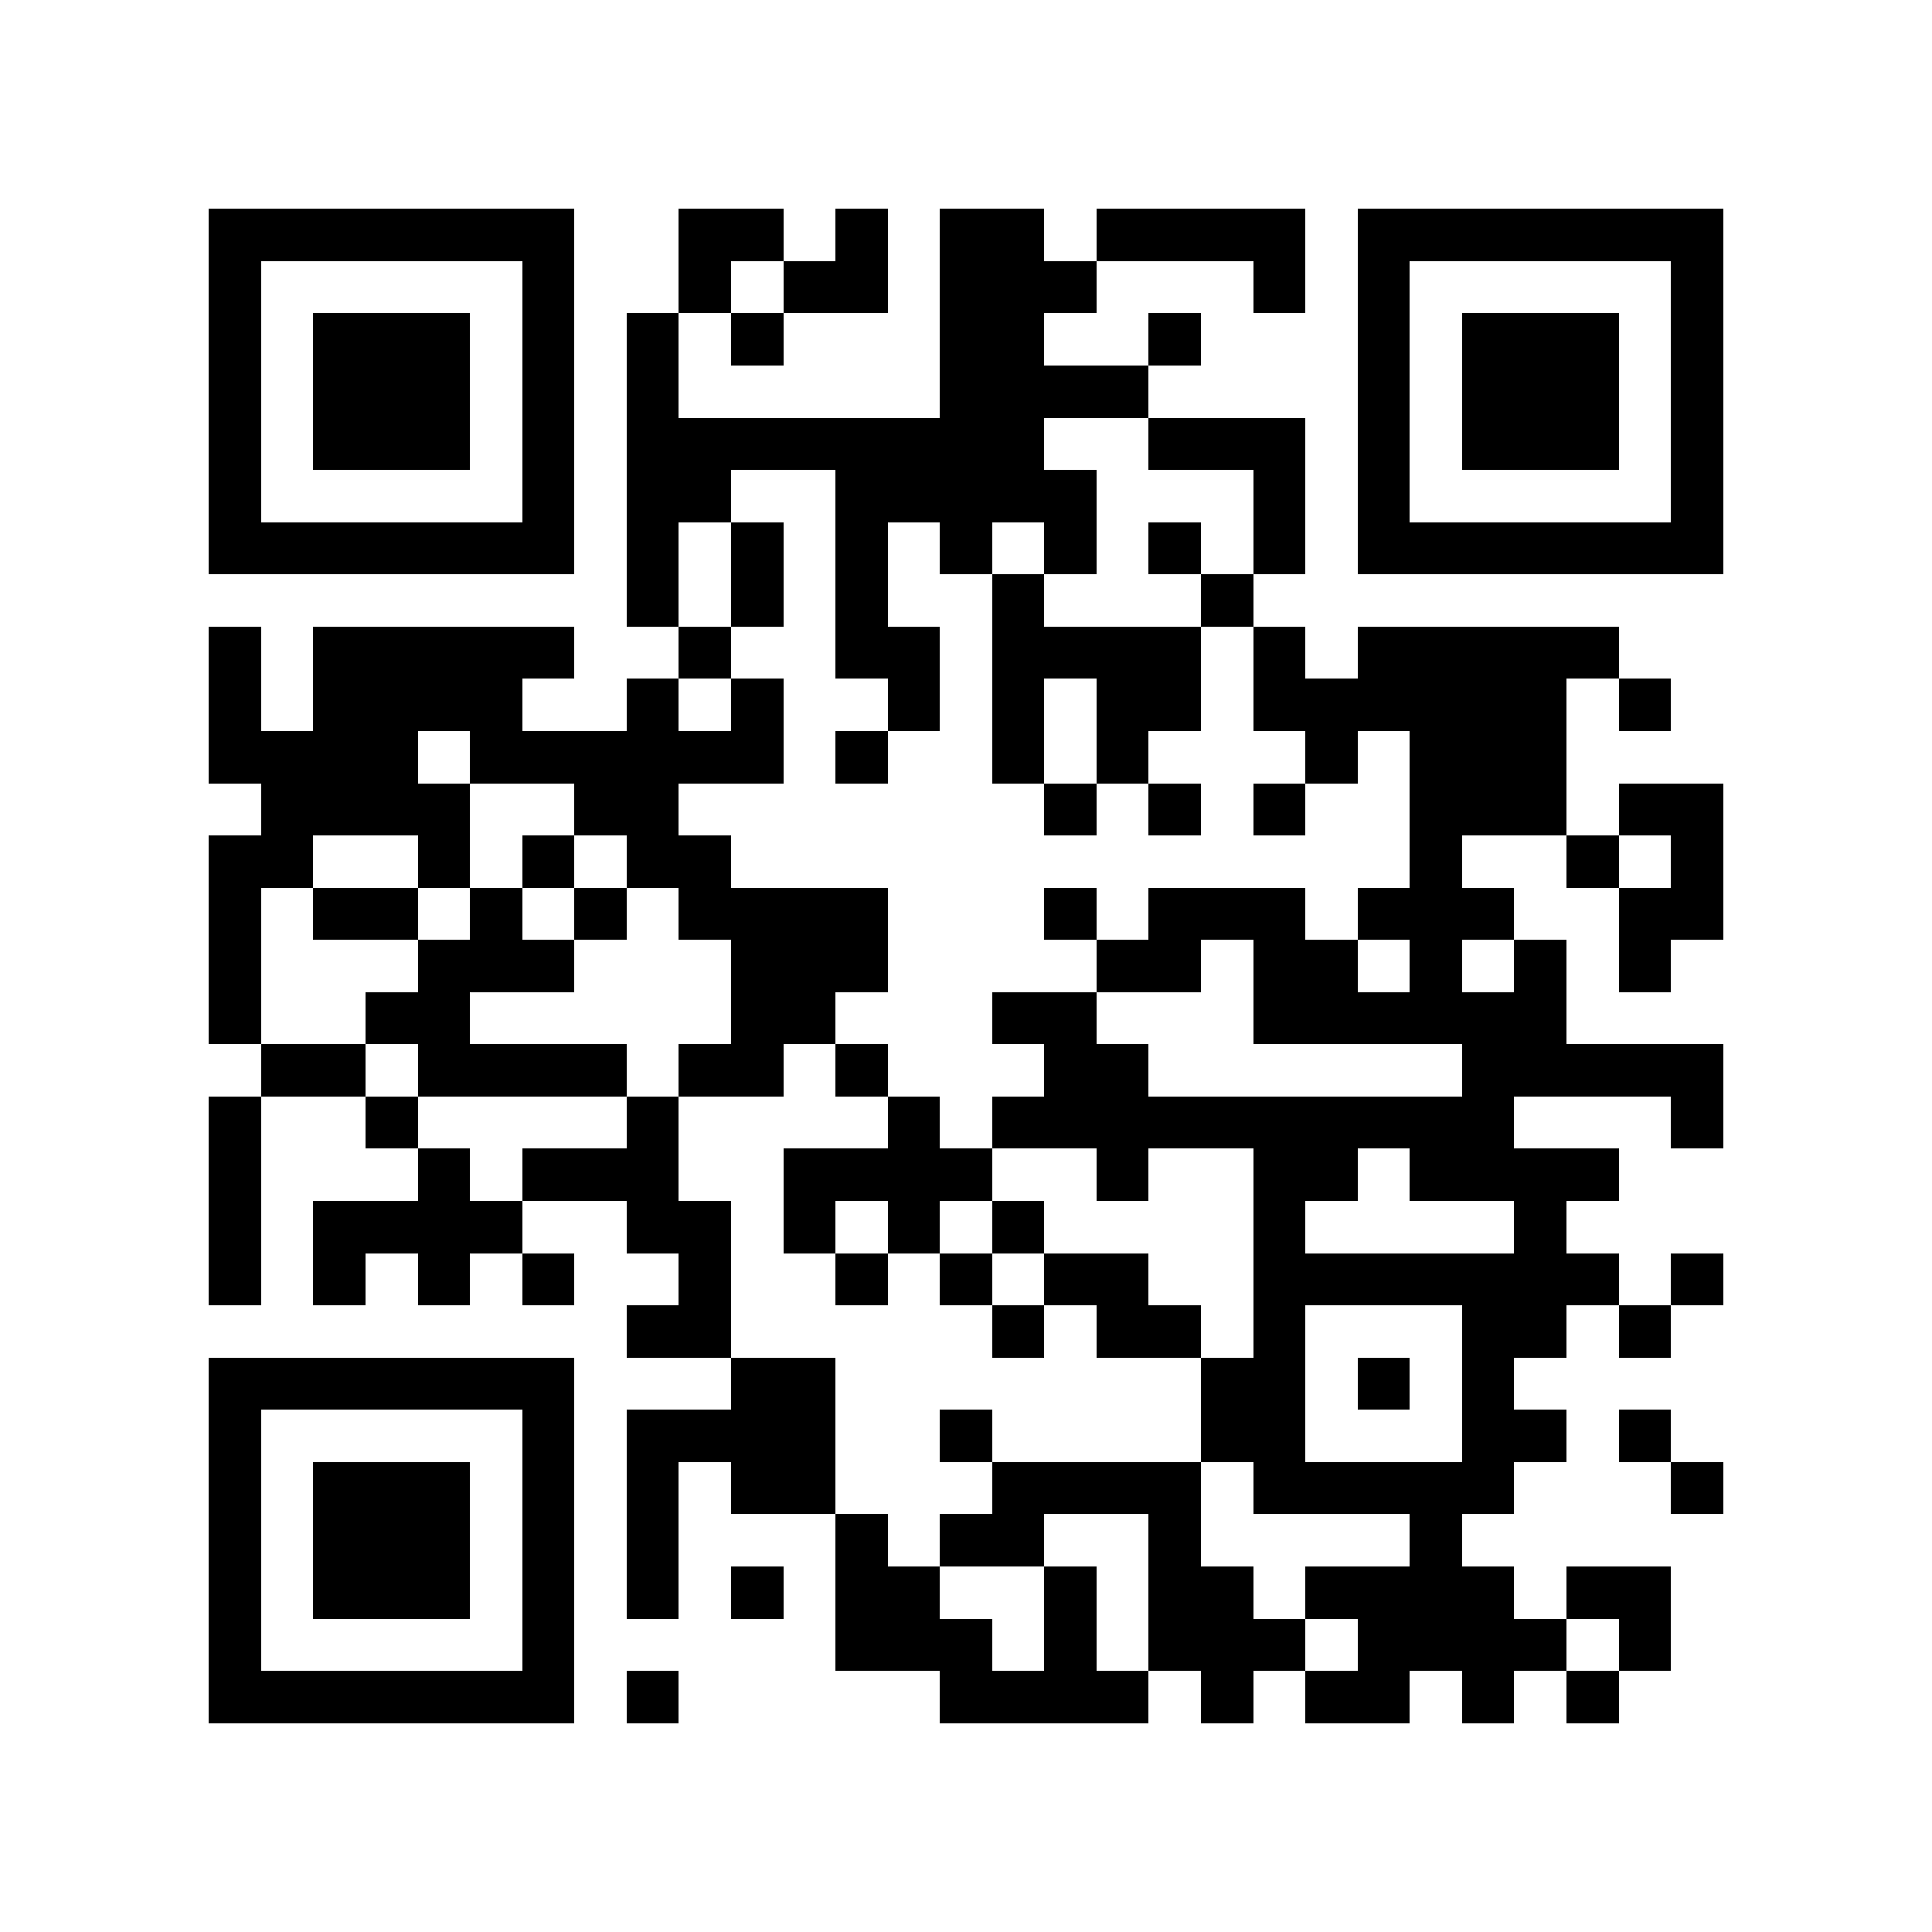 <?xml version="1.0" encoding="utf-8"?><!DOCTYPE svg PUBLIC "-//W3C//DTD SVG 1.1//EN" "http://www.w3.org/Graphics/SVG/1.1/DTD/svg11.dtd"><svg xmlns="http://www.w3.org/2000/svg" viewBox="0 0 37 37" shape-rendering="crispEdges"><path fill="#ffffff" d="M0 0h37v37H0z"/><path stroke="#000000" d="M4 4.5h7m2 0h2m1 0h1m1 0h2m1 0h4m1 0h7M4 5.5h1m5 0h1m2 0h1m1 0h2m1 0h3m3 0h1m1 0h1m5 0h1M4 6.5h1m1 0h3m1 0h1m1 0h1m1 0h1m3 0h2m2 0h1m3 0h1m1 0h3m1 0h1M4 7.5h1m1 0h3m1 0h1m1 0h1m5 0h4m4 0h1m1 0h3m1 0h1M4 8.5h1m1 0h3m1 0h1m1 0h8m2 0h3m1 0h1m1 0h3m1 0h1M4 9.5h1m5 0h1m1 0h2m2 0h5m3 0h1m1 0h1m5 0h1M4 10.5h7m1 0h1m1 0h1m1 0h1m1 0h1m1 0h1m1 0h1m1 0h1m1 0h7M12 11.5h1m1 0h1m1 0h1m2 0h1m3 0h1M4 12.5h1m1 0h5m2 0h1m2 0h2m1 0h4m1 0h1m1 0h5M4 13.5h1m1 0h4m2 0h1m1 0h1m2 0h1m1 0h1m1 0h2m1 0h6m1 0h1M4 14.5h4m1 0h6m1 0h1m2 0h1m1 0h1m3 0h1m1 0h3M5 15.5h4m2 0h2m7 0h1m1 0h1m1 0h1m2 0h3m1 0h2M4 16.5h2m2 0h1m1 0h1m1 0h2m13 0h1m2 0h1m1 0h1M4 17.5h1m1 0h2m1 0h1m1 0h1m1 0h4m3 0h1m1 0h3m1 0h3m2 0h2M4 18.5h1m3 0h3m3 0h3m4 0h2m1 0h2m1 0h1m1 0h1m1 0h1M4 19.5h1m2 0h2m5 0h2m3 0h2m3 0h6M5 20.5h2m1 0h4m1 0h2m1 0h1m3 0h2m6 0h5M4 21.5h1m2 0h1m4 0h1m4 0h1m1 0h10m3 0h1M4 22.5h1m3 0h1m1 0h3m2 0h4m2 0h1m2 0h2m1 0h4M4 23.5h1m1 0h4m2 0h2m1 0h1m1 0h1m1 0h1m4 0h1m4 0h1M4 24.5h1m1 0h1m1 0h1m1 0h1m2 0h1m2 0h1m1 0h1m1 0h2m2 0h7m1 0h1M12 25.5h2m5 0h1m1 0h2m1 0h1m3 0h2m1 0h1M4 26.5h7m3 0h2m7 0h2m1 0h1m1 0h1M4 27.5h1m5 0h1m1 0h4m2 0h1m4 0h2m3 0h2m1 0h1M4 28.5h1m1 0h3m1 0h1m1 0h1m1 0h2m3 0h4m1 0h5m3 0h1M4 29.5h1m1 0h3m1 0h1m1 0h1m3 0h1m1 0h2m2 0h1m4 0h1M4 30.5h1m1 0h3m1 0h1m1 0h1m1 0h1m1 0h2m2 0h1m1 0h2m1 0h4m1 0h2M4 31.5h1m5 0h1m5 0h3m1 0h1m1 0h3m1 0h4m1 0h1M4 32.5h7m1 0h1m5 0h4m1 0h1m1 0h2m1 0h1m1 0h1"/></svg>
